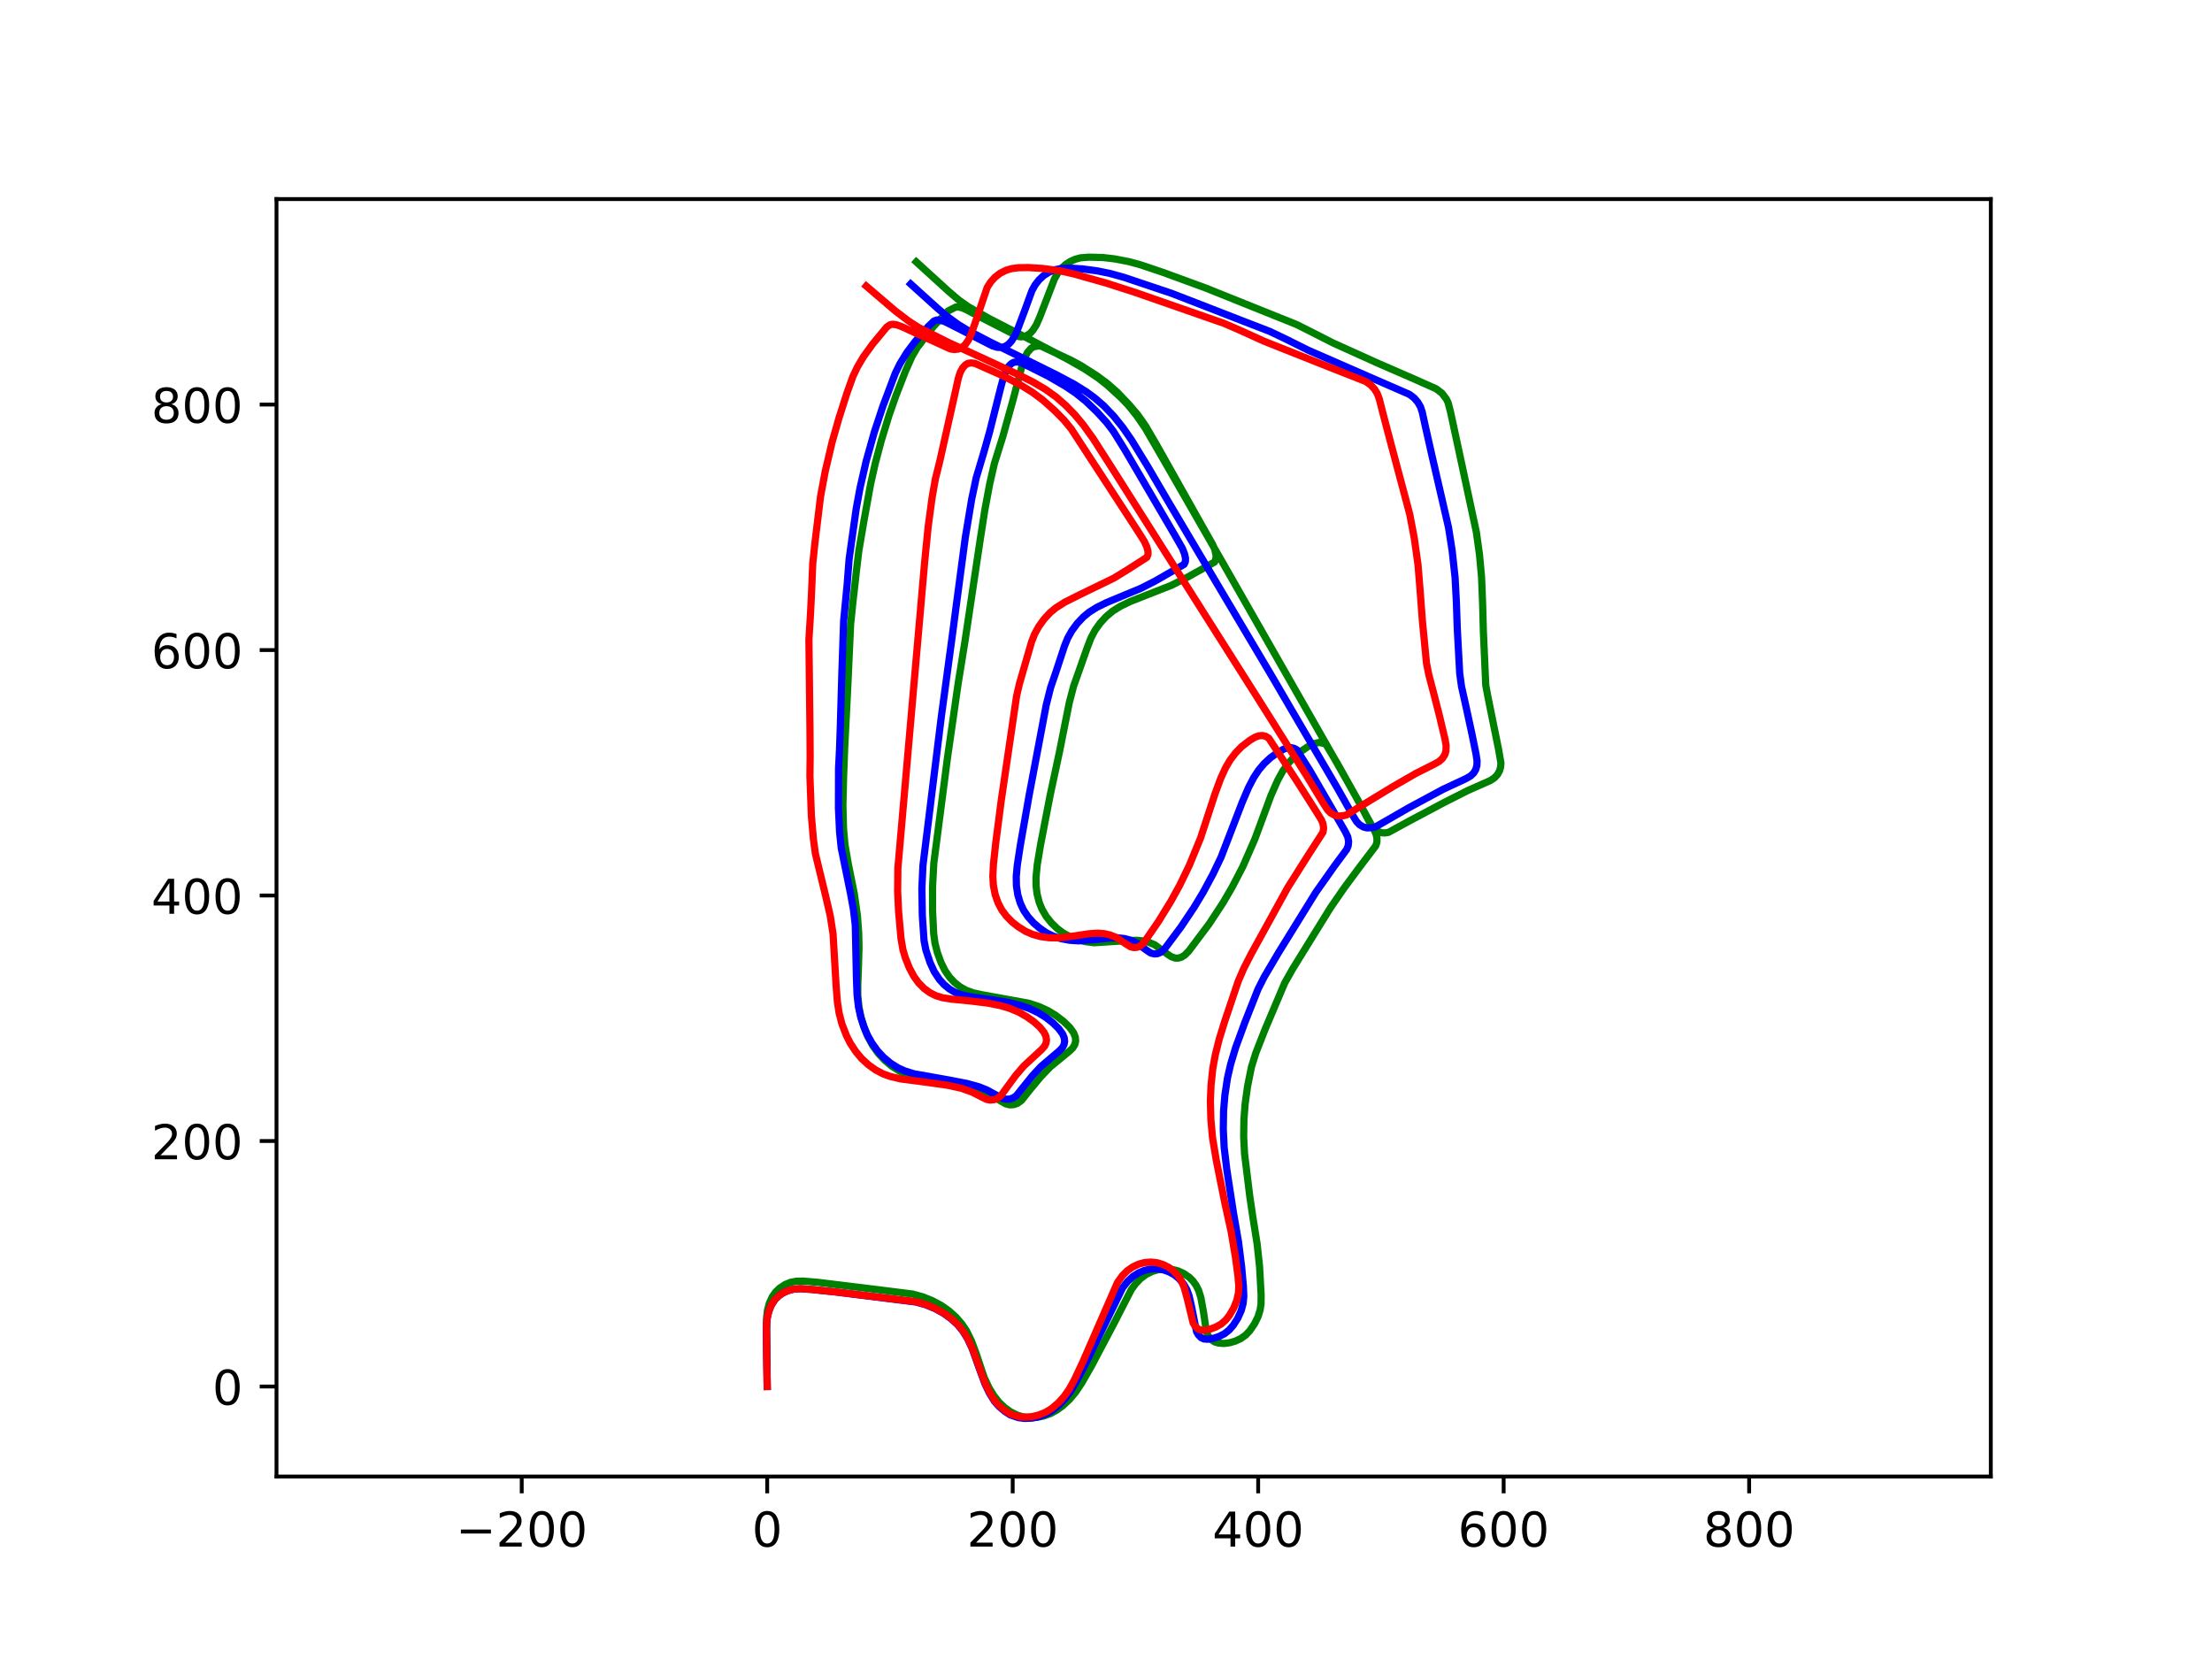 <?xml version="1.0" encoding="utf-8" standalone="no"?>
<!DOCTYPE svg PUBLIC "-//W3C//DTD SVG 1.1//EN"
  "http://www.w3.org/Graphics/SVG/1.1/DTD/svg11.dtd">
<!-- Created with matplotlib (https://matplotlib.org/) -->
<svg height="345.6pt" version="1.1" viewBox="0 0 460.8 345.6" width="460.8pt" xmlns="http://www.w3.org/2000/svg" xmlns:xlink="http://www.w3.org/1999/xlink">
 <defs>
  <style type="text/css">
*{stroke-linecap:butt;stroke-linejoin:round;}
  </style>
 </defs>
 <g id="figure_1">
  <g id="patch_1">
   <path d="M 0 345.6 
L 460.8 345.6 
L 460.8 0 
L 0 0 
z
" style="fill:#ffffff;"/>
  </g>
  <g id="axes_1">
   <g id="patch_2">
    <path d="M 57.6 307.584 
L 414.72 307.584 
L 414.72 41.472 
L 57.6 41.472 
z
" style="fill:#ffffff;"/>
   </g>
   <g id="matplotlib.axis_1">
    <g id="xtick_1">
     <g id="line2d_1">
      <defs>
       <path d="M 0 0 
L 0 3.5 
" id="m84e8420256" style="stroke:#000000;stroke-width:0.8;"/>
      </defs>
      <g>
       <use style="stroke:#000000;stroke-width:0.8;" x="108.685" xlink:href="#m84e8420256" y="307.584"/>
      </g>
     </g>
     <g id="text_1">
      <!-- −200 -->
      <defs>
       <path d="M 10.594 35.5 
L 73.188 35.5 
L 73.188 27.203 
L 10.594 27.203 
z
" id="DejaVuSans-8722"/>
       <path d="M 19.188 8.297 
L 53.609 8.297 
L 53.609 0 
L 7.328 0 
L 7.328 8.297 
Q 12.938 14.109 22.625 23.891 
Q 32.328 33.688 34.812 36.531 
Q 39.547 41.844 41.422 45.531 
Q 43.312 49.219 43.312 52.781 
Q 43.312 58.594 39.234 62.25 
Q 35.156 65.922 28.609 65.922 
Q 23.969 65.922 18.812 64.312 
Q 13.672 62.703 7.812 59.422 
L 7.812 69.391 
Q 13.766 71.781 18.938 73 
Q 24.125 74.219 28.422 74.219 
Q 39.75 74.219 46.484 68.547 
Q 53.219 62.891 53.219 53.422 
Q 53.219 48.922 51.531 44.891 
Q 49.859 40.875 45.406 35.406 
Q 44.188 33.984 37.641 27.219 
Q 31.109 20.453 19.188 8.297 
z
" id="DejaVuSans-50"/>
       <path d="M 31.781 66.406 
Q 24.172 66.406 20.328 58.906 
Q 16.5 51.422 16.5 36.375 
Q 16.5 21.391 20.328 13.891 
Q 24.172 6.391 31.781 6.391 
Q 39.453 6.391 43.281 13.891 
Q 47.125 21.391 47.125 36.375 
Q 47.125 51.422 43.281 58.906 
Q 39.453 66.406 31.781 66.406 
z
M 31.781 74.219 
Q 44.047 74.219 50.516 64.516 
Q 56.984 54.828 56.984 36.375 
Q 56.984 17.969 50.516 8.266 
Q 44.047 -1.422 31.781 -1.422 
Q 19.531 -1.422 13.062 8.266 
Q 6.594 17.969 6.594 36.375 
Q 6.594 54.828 13.062 64.516 
Q 19.531 74.219 31.781 74.219 
z
" id="DejaVuSans-48"/>
      </defs>
      <g transform="translate(94.951 322.182)scale(0.1 -0.1)">
       <use xlink:href="#DejaVuSans-8722"/>
       <use x="83.789" xlink:href="#DejaVuSans-50"/>
       <use x="147.412" xlink:href="#DejaVuSans-48"/>
       <use x="211.035" xlink:href="#DejaVuSans-48"/>
      </g>
     </g>
    </g>
    <g id="xtick_2">
     <g id="line2d_2">
      <g>
       <use style="stroke:#000000;stroke-width:0.8;" x="159.823" xlink:href="#m84e8420256" y="307.584"/>
      </g>
     </g>
     <g id="text_2">
      <!-- 0 -->
      <g transform="translate(156.642 322.182)scale(0.1 -0.1)">
       <use xlink:href="#DejaVuSans-48"/>
      </g>
     </g>
    </g>
    <g id="xtick_3">
     <g id="line2d_3">
      <g>
       <use style="stroke:#000000;stroke-width:0.8;" x="210.962" xlink:href="#m84e8420256" y="307.584"/>
      </g>
     </g>
     <g id="text_3">
      <!-- 200 -->
      <g transform="translate(201.418 322.182)scale(0.1 -0.1)">
       <use xlink:href="#DejaVuSans-50"/>
       <use x="63.623" xlink:href="#DejaVuSans-48"/>
       <use x="127.246" xlink:href="#DejaVuSans-48"/>
      </g>
     </g>
    </g>
    <g id="xtick_4">
     <g id="line2d_4">
      <g>
       <use style="stroke:#000000;stroke-width:0.8;" x="262.1" xlink:href="#m84e8420256" y="307.584"/>
      </g>
     </g>
     <g id="text_4">
      <!-- 400 -->
      <defs>
       <path d="M 37.797 64.312 
L 12.891 25.391 
L 37.797 25.391 
z
M 35.203 72.906 
L 47.609 72.906 
L 47.609 25.391 
L 58.016 25.391 
L 58.016 17.188 
L 47.609 17.188 
L 47.609 0 
L 37.797 0 
L 37.797 17.188 
L 4.891 17.188 
L 4.891 26.703 
z
" id="DejaVuSans-52"/>
      </defs>
      <g transform="translate(252.557 322.182)scale(0.1 -0.1)">
       <use xlink:href="#DejaVuSans-52"/>
       <use x="63.623" xlink:href="#DejaVuSans-48"/>
       <use x="127.246" xlink:href="#DejaVuSans-48"/>
      </g>
     </g>
    </g>
    <g id="xtick_5">
     <g id="line2d_5">
      <g>
       <use style="stroke:#000000;stroke-width:0.8;" x="313.239" xlink:href="#m84e8420256" y="307.584"/>
      </g>
     </g>
     <g id="text_5">
      <!-- 600 -->
      <defs>
       <path d="M 33.016 40.375 
Q 26.375 40.375 22.484 35.828 
Q 18.609 31.297 18.609 23.391 
Q 18.609 15.531 22.484 10.953 
Q 26.375 6.391 33.016 6.391 
Q 39.656 6.391 43.531 10.953 
Q 47.406 15.531 47.406 23.391 
Q 47.406 31.297 43.531 35.828 
Q 39.656 40.375 33.016 40.375 
z
M 52.594 71.297 
L 52.594 62.312 
Q 48.875 64.062 45.094 64.984 
Q 41.312 65.922 37.594 65.922 
Q 27.828 65.922 22.672 59.328 
Q 17.531 52.734 16.797 39.406 
Q 19.672 43.656 24.016 45.922 
Q 28.375 48.188 33.594 48.188 
Q 44.578 48.188 50.953 41.516 
Q 57.328 34.859 57.328 23.391 
Q 57.328 12.156 50.688 5.359 
Q 44.047 -1.422 33.016 -1.422 
Q 20.359 -1.422 13.672 8.266 
Q 6.984 17.969 6.984 36.375 
Q 6.984 53.656 15.188 63.938 
Q 23.391 74.219 37.203 74.219 
Q 40.922 74.219 44.703 73.484 
Q 48.484 72.75 52.594 71.297 
z
" id="DejaVuSans-54"/>
      </defs>
      <g transform="translate(303.695 322.182)scale(0.1 -0.1)">
       <use xlink:href="#DejaVuSans-54"/>
       <use x="63.623" xlink:href="#DejaVuSans-48"/>
       <use x="127.246" xlink:href="#DejaVuSans-48"/>
      </g>
     </g>
    </g>
    <g id="xtick_6">
     <g id="line2d_6">
      <g>
       <use style="stroke:#000000;stroke-width:0.8;" x="364.378" xlink:href="#m84e8420256" y="307.584"/>
      </g>
     </g>
     <g id="text_6">
      <!-- 800 -->
      <defs>
       <path d="M 31.781 34.625 
Q 24.75 34.625 20.719 30.859 
Q 16.703 27.094 16.703 20.516 
Q 16.703 13.922 20.719 10.156 
Q 24.75 6.391 31.781 6.391 
Q 38.812 6.391 42.859 10.172 
Q 46.922 13.969 46.922 20.516 
Q 46.922 27.094 42.891 30.859 
Q 38.875 34.625 31.781 34.625 
z
M 21.922 38.812 
Q 15.578 40.375 12.031 44.719 
Q 8.5 49.078 8.5 55.328 
Q 8.5 64.062 14.719 69.141 
Q 20.953 74.219 31.781 74.219 
Q 42.672 74.219 48.875 69.141 
Q 55.078 64.062 55.078 55.328 
Q 55.078 49.078 51.531 44.719 
Q 48 40.375 41.703 38.812 
Q 48.828 37.156 52.797 32.312 
Q 56.781 27.484 56.781 20.516 
Q 56.781 9.906 50.312 4.234 
Q 43.844 -1.422 31.781 -1.422 
Q 19.734 -1.422 13.25 4.234 
Q 6.781 9.906 6.781 20.516 
Q 6.781 27.484 10.781 32.312 
Q 14.797 37.156 21.922 38.812 
z
M 18.312 54.391 
Q 18.312 48.734 21.844 45.562 
Q 25.391 42.391 31.781 42.391 
Q 38.141 42.391 41.719 45.562 
Q 45.312 48.734 45.312 54.391 
Q 45.312 60.062 41.719 63.234 
Q 38.141 66.406 31.781 66.406 
Q 25.391 66.406 21.844 63.234 
Q 18.312 60.062 18.312 54.391 
z
" id="DejaVuSans-56"/>
      </defs>
      <g transform="translate(354.834 322.182)scale(0.1 -0.1)">
       <use xlink:href="#DejaVuSans-56"/>
       <use x="63.623" xlink:href="#DejaVuSans-48"/>
       <use x="127.246" xlink:href="#DejaVuSans-48"/>
      </g>
     </g>
    </g>
   </g>
   <g id="matplotlib.axis_2">
    <g id="ytick_1">
     <g id="line2d_7">
      <defs>
       <path d="M 0 0 
L -3.5 0 
" id="m4bfac82750" style="stroke:#000000;stroke-width:0.8;"/>
      </defs>
      <g>
       <use style="stroke:#000000;stroke-width:0.8;" x="57.6" xlink:href="#m4bfac82750" y="288.832"/>
      </g>
     </g>
     <g id="text_7">
      <!-- 0 -->
      <g transform="translate(44.237 292.631)scale(0.1 -0.1)">
       <use xlink:href="#DejaVuSans-48"/>
      </g>
     </g>
    </g>
    <g id="ytick_2">
     <g id="line2d_8">
      <g>
       <use style="stroke:#000000;stroke-width:0.8;" x="57.6" xlink:href="#m4bfac82750" y="237.693"/>
      </g>
     </g>
     <g id="text_8">
      <!-- 200 -->
      <g transform="translate(31.512 241.492)scale(0.1 -0.1)">
       <use xlink:href="#DejaVuSans-50"/>
       <use x="63.623" xlink:href="#DejaVuSans-48"/>
       <use x="127.246" xlink:href="#DejaVuSans-48"/>
      </g>
     </g>
    </g>
    <g id="ytick_3">
     <g id="line2d_9">
      <g>
       <use style="stroke:#000000;stroke-width:0.8;" x="57.6" xlink:href="#m4bfac82750" y="186.555"/>
      </g>
     </g>
     <g id="text_9">
      <!-- 400 -->
      <g transform="translate(31.512 190.354)scale(0.1 -0.1)">
       <use xlink:href="#DejaVuSans-52"/>
       <use x="63.623" xlink:href="#DejaVuSans-48"/>
       <use x="127.246" xlink:href="#DejaVuSans-48"/>
      </g>
     </g>
    </g>
    <g id="ytick_4">
     <g id="line2d_10">
      <g>
       <use style="stroke:#000000;stroke-width:0.8;" x="57.6" xlink:href="#m4bfac82750" y="135.416"/>
      </g>
     </g>
     <g id="text_10">
      <!-- 600 -->
      <g transform="translate(31.512 139.215)scale(0.1 -0.1)">
       <use xlink:href="#DejaVuSans-54"/>
       <use x="63.623" xlink:href="#DejaVuSans-48"/>
       <use x="127.246" xlink:href="#DejaVuSans-48"/>
      </g>
     </g>
    </g>
    <g id="ytick_5">
     <g id="line2d_11">
      <g>
       <use style="stroke:#000000;stroke-width:0.8;" x="57.6" xlink:href="#m4bfac82750" y="84.278"/>
      </g>
     </g>
     <g id="text_11">
      <!-- 800 -->
      <g transform="translate(31.512 88.077)scale(0.1 -0.1)">
       <use xlink:href="#DejaVuSans-56"/>
       <use x="63.623" xlink:href="#DejaVuSans-48"/>
       <use x="127.246" xlink:href="#DejaVuSans-48"/>
      </g>
     </g>
    </g>
   </g>
   <g id="line2d_12">
    <path clip-path="url(#p0bdc9042d5)" d="M 159.823 288.832 
L 159.739 282.347 
L 159.68 274.697 
L 159.86 273.012 
L 160.263 271.481 
L 160.889 270.132 
L 161.576 269.158 
L 162.408 268.355 
L 163.575 267.583 
L 164.683 267.13 
L 165.884 266.904 
L 167.376 266.878 
L 170.441 267.139 
L 176.419 267.872 
L 183.207 268.705 
L 190.134 269.574 
L 192.231 270.154 
L 194.221 270.951 
L 196.123 271.978 
L 197.675 273.071 
L 199.12 274.357 
L 200.416 275.861 
L 201.335 277.235 
L 202.358 279.304 
L 203.283 281.779 
L 205.047 287.019 
L 206.021 289.08 
L 207.014 290.72 
L 208.179 292.19 
L 209.291 293.229 
L 210.505 294.1 
L 211.844 294.764 
L 212.983 295.125 
L 214.447 295.332 
L 215.927 295.275 
L 217.396 294.986 
L 218.824 294.472 
L 220.17 293.739 
L 221.423 292.816 
L 222.807 291.521 
L 224.043 290.046 
L 225.327 288.13 
L 227.353 284.594 
L 232.025 275.753 
L 235.665 268.658 
L 236.56 267.433 
L 237.587 266.363 
L 238.742 265.501 
L 239.996 264.872 
L 241.321 264.482 
L 242.697 264.32 
L 244.059 264.407 
L 245.418 264.753 
L 246.625 265.309 
L 247.732 266.071 
L 248.521 266.852 
L 249.179 267.783 
L 249.687 268.783 
L 250.173 270.359 
L 250.722 273.375 
L 251.302 277.341 
L 251.685 278.287 
L 252.277 279.037 
L 253.046 279.549 
L 253.836 279.786 
L 254.955 279.868 
L 256.142 279.726 
L 257.319 279.386 
L 258.447 278.865 
L 259.467 278.149 
L 260.332 277.242 
L 261.319 275.81 
L 262.08 274.273 
L 262.514 272.869 
L 262.698 271.636 
L 262.716 269.807 
L 262.399 263.917 
L 261.88 259.113 
L 261.028 253.778 
L 260.343 249.162 
L 259.261 240.332 
L 259.079 236.778 
L 259.131 233.206 
L 259.384 229.94 
L 259.888 226.318 
L 260.688 222.316 
L 261.595 219.4 
L 263.508 214.501 
L 267.628 204.767 
L 269.278 201.847 
L 277.166 189.098 
L 279.997 184.994 
L 283.269 180.58 
L 286.587 176.212 
L 286.842 175.407 
L 286.837 174.538 
L 286.652 173.761 
L 286.233 172.82 
L 282.315 165.699 
L 278.623 159.088 
L 276.282 155.157 
L 275.89 154.892 
L 274.843 154.665 
L 273.764 154.897 
L 272.602 155.457 
L 270.922 156.579 
L 269.538 157.75 
L 268.343 159.048 
L 267.238 160.604 
L 266.188 162.504 
L 264.756 165.749 
L 263.333 169.602 
L 261.398 174.821 
L 258.93 180.467 
L 256.688 184.793 
L 254.759 188.099 
L 251.89 192.464 
L 247.671 198.082 
L 246.793 198.975 
L 246.079 199.421 
L 245.412 199.597 
L 244.829 199.587 
L 244 199.296 
L 243.335 198.87 
L 240.576 196.837 
L 239.421 196.336 
L 238.168 196.014 
L 236.838 195.878 
L 234.987 195.934 
L 227.947 196.389 
L 226.112 196.165 
L 224.525 195.78 
L 222.967 195.182 
L 221.467 194.351 
L 220.277 193.462 
L 219.033 192.262 
L 217.943 190.907 
L 217.065 189.399 
L 216.488 187.984 
L 216.034 186.192 
L 215.835 184.524 
L 215.821 182.797 
L 216.071 180.17 
L 216.76 176.022 
L 218.76 165.698 
L 220.742 156.458 
L 221.741 151.419 
L 222.764 146.324 
L 223.675 142.861 
L 224.744 139.86 
L 226.421 135.108 
L 227.258 132.917 
L 228.104 131.321 
L 229.17 129.821 
L 230.423 128.451 
L 231.829 127.274 
L 233.407 126.292 
L 235.409 125.327 
L 239.005 123.904 
L 244.032 121.931 
L 247.196 120.333 
L 253.009 117.092 
L 253.241 116.609 
L 253.347 115.783 
L 253.072 114.494 
L 252.612 113.418 
L 250.175 109.11 
L 240.832 92.482 
L 238.608 88.68 
L 236.999 86.401 
L 235.179 84.258 
L 232.73 81.693 
L 230.599 79.825 
L 228.379 78.189 
L 225.094 76.104 
L 223.208 75.082 
L 220.411 73.77 
L 216.949 72.142 
L 216.372 72.042 
L 215.328 72.245 
L 214.798 72.548 
L 214.028 73.425 
L 213.452 74.569 
L 212.866 76.376 
L 210.92 83.723 
L 208.887 91.003 
L 207.143 96.579 
L 206.171 100.81 
L 205.174 106.143 
L 204.135 112.801 
L 201.038 133.492 
L 199.582 142.506 
L 197.343 158.106 
L 194.528 179.826 
L 194.266 184.753 
L 194.268 189.736 
L 194.506 194.526 
L 194.787 196.554 
L 195.281 198.456 
L 196.03 200.508 
L 196.857 202.182 
L 197.785 203.529 
L 198.775 204.603 
L 199.936 205.539 
L 201.258 206.295 
L 202.733 206.824 
L 204.594 207.226 
L 214.254 208.975 
L 216.528 209.72 
L 218.341 210.556 
L 219.982 211.558 
L 221.592 212.802 
L 222.835 214.02 
L 223.653 215.144 
L 224.017 216.077 
L 224.08 216.913 
L 223.892 217.623 
L 223.456 218.326 
L 222.782 218.975 
L 218.792 222.247 
L 216.79 224.328 
L 214.507 227.078 
L 212.788 229.242 
L 211.972 229.838 
L 211.197 230.117 
L 210.361 230.163 
L 209.528 229.958 
L 208.567 229.417 
L 206.568 228.197 
L 204.998 227.457 
L 203.19 226.863 
L 200.739 226.261 
L 196.799 225.519 
L 190.82 224.4 
L 188.812 223.781 
L 187.357 223.107 
L 185.764 222.1 
L 184.314 220.876 
L 182.98 219.449 
L 181.811 217.817 
L 180.814 216.002 
L 180.119 214.329 
L 179.386 211.973 
L 178.948 209.852 
L 178.686 207.369 
L 178.688 205.188 
L 178.802 202.402 
L 178.949 197.45 
L 178.887 194.4 
L 178.611 190.718 
L 177.972 186.188 
L 176.707 179.909 
L 176.029 175.975 
L 175.722 172.594 
L 175.593 167.71 
L 175.745 161.554 
L 175.982 155.429 
L 176.33 148.647 
L 176.61 142.98 
L 176.907 136.434 
L 177.2 130.052 
L 177.656 125.64 
L 178.442 118.654 
L 178.903 114.801 
L 179.884 109.015 
L 181.356 100.871 
L 182.339 96.491 
L 183.567 91.866 
L 185.226 86.445 
L 186.658 82.373 
L 188.613 77.353 
L 189.968 74.296 
L 191.083 72.4 
L 194.395 68.075 
L 197.488 64.789 
L 199.106 63.964 
L 199.686 63.957 
L 200.345 64.108 
L 201.21 64.464 
L 204.007 65.946 
L 212.164 70.114 
L 212.813 70.182 
L 213.749 69.983 
L 214.614 69.422 
L 215.111 68.887 
L 215.89 67.678 
L 216.628 65.982 
L 218.394 61.404 
L 219.657 58.116 
L 220.35 56.891 
L 221.196 55.824 
L 222.024 55.074 
L 222.963 54.463 
L 223.995 54.01 
L 225.112 53.704 
L 226.816 53.571 
L 229.807 53.65 
L 232.139 53.923 
L 235.114 54.489 
L 237.472 55.126 
L 242.371 56.775 
L 251.188 60.006 
L 270.09 67.592 
L 273.364 69.239 
L 277.695 71.442 
L 287.049 75.669 
L 294.147 78.755 
L 299.172 80.99 
L 300.36 81.89 
L 301.274 83.077 
L 301.674 83.895 
L 302.167 85.799 
L 304.597 97.073 
L 307.558 110.883 
L 308.205 115.543 
L 308.637 120.229 
L 308.858 125.825 
L 309.014 131.523 
L 309.509 142.731 
L 309.979 145.258 
L 312.165 156.034 
L 312.673 158.944 
L 312.604 159.784 
L 312.379 160.581 
L 311.96 161.341 
L 311.325 162.033 
L 310.492 162.586 
L 309.081 163.215 
L 305.824 164.654 
L 300.796 167.196 
L 293.473 171.09 
L 289.21 173.418 
L 288.407 173.52 
L 287.762 173.47 
L 286.842 173.106 
L 286.011 172.397 
L 285.66 171.931 
L 285.035 170.781 
L 283 166.896 
L 278.571 159.043 
L 254.898 117.545 
L 242.638 96.193 
L 238.558 89.157 
L 236.782 86.577 
L 235.007 84.382 
L 233.508 82.826 
L 230.636 80.211 
L 228.738 78.716 
L 225.894 76.829 
L 222.417 74.85 
L 214.066 70.469 
L 206.114 66.383 
L 201.753 63.923 
L 199.819 62.569 
L 197.736 60.804 
L 190.879 54.561 
L 190.879 54.561 
" style="fill:none;stroke:#008000;stroke-linecap:square;stroke-width:1.5;"/>
   </g>
   <g id="line2d_13">
    <path clip-path="url(#p0bdc9042d5)" d="M 159.823 288.832 
L 159.746 283.593 
L 159.651 276.957 
L 159.775 274.87 
L 160.089 273.379 
L 160.623 271.976 
L 161.454 270.698 
L 162.249 269.928 
L 163.086 269.357 
L 164.087 268.892 
L 165.308 268.56 
L 166.782 268.458 
L 169.016 268.614 
L 174.188 269.156 
L 190.804 271.234 
L 192.84 271.806 
L 194.76 272.593 
L 196.619 273.619 
L 198.118 274.707 
L 199.533 276.007 
L 200.552 277.247 
L 201.556 278.864 
L 202.527 280.94 
L 203.839 284.618 
L 205.156 288.207 
L 206.104 290.203 
L 207.159 291.904 
L 208.119 292.99 
L 209.302 293.991 
L 210.452 294.744 
L 212.178 295.328 
L 213.415 295.479 
L 214.943 295.419 
L 216.383 295.123 
L 217.784 294.62 
L 219.096 293.892 
L 220.52 292.765 
L 221.752 291.517 
L 222.887 290.025 
L 224.051 288.122 
L 226.02 284.347 
L 233.863 268.264 
L 234.952 266.883 
L 236.022 265.903 
L 237.204 265.155 
L 238.433 264.646 
L 239.67 264.366 
L 240.973 264.32 
L 242.294 264.517 
L 243.524 264.944 
L 244.69 265.597 
L 245.608 266.363 
L 246.571 267.497 
L 247.258 268.692 
L 247.703 269.932 
L 248.237 272.271 
L 249.255 277.391 
L 249.592 278.007 
L 250.198 278.653 
L 250.785 278.928 
L 251.54 278.989 
L 252.709 278.818 
L 253.905 278.433 
L 255.073 277.847 
L 256.073 277.048 
L 256.908 276.084 
L 257.845 274.625 
L 258.563 273.028 
L 258.954 271.583 
L 259.107 270.086 
L 259.02 267.965 
L 258.659 263.931 
L 258 258.664 
L 256.955 252.658 
L 255.575 243.707 
L 255.015 239.031 
L 254.834 235.224 
L 254.897 231.364 
L 255.174 228.094 
L 255.708 224.544 
L 256.375 221.667 
L 257.411 218.217 
L 259.361 212.901 
L 262.059 206.084 
L 263.374 203.486 
L 266.322 198.489 
L 274.108 185.898 
L 277.947 180.463 
L 280.539 176.961 
L 280.853 176.187 
L 280.943 175.306 
L 280.769 174.351 
L 280.256 173.277 
L 277.07 167.743 
L 272.834 160.441 
L 270.153 156.2 
L 269.583 155.884 
L 268.891 155.739 
L 268.14 155.812 
L 267.35 156.096 
L 266.204 156.745 
L 264.62 157.883 
L 263.33 159.09 
L 262.218 160.404 
L 261.171 161.988 
L 260.086 164.07 
L 258.769 167.147 
L 254.365 178.582 
L 252.681 182.09 
L 250.609 185.936 
L 248.758 189.005 
L 246.01 193.115 
L 242.594 197.687 
L 241.797 198.384 
L 241.132 198.669 
L 240.464 198.722 
L 239.716 198.533 
L 238.82 197.933 
L 236.825 196.456 
L 235.513 195.858 
L 234.285 195.527 
L 232.917 195.37 
L 231.158 195.414 
L 227.664 195.775 
L 224.659 195.993 
L 222.823 195.876 
L 221.013 195.541 
L 219.422 195.02 
L 217.992 194.326 
L 216.535 193.316 
L 215.301 192.253 
L 214.155 190.974 
L 213.249 189.638 
L 212.55 188.145 
L 212.031 186.433 
L 211.738 184.537 
L 211.703 182.603 
L 211.907 180.327 
L 212.53 176.209 
L 214.377 165.72 
L 217.941 146.898 
L 218.859 143.237 
L 219.963 140.018 
L 221.742 134.611 
L 222.402 132.971 
L 223.283 131.399 
L 224.42 129.856 
L 225.695 128.51 
L 226.901 127.518 
L 228.471 126.536 
L 230.441 125.56 
L 234.394 123.908 
L 237.597 122.588 
L 240.558 121.085 
L 246.671 117.567 
L 246.939 116.99 
L 246.966 116.33 
L 246.769 115.404 
L 246.304 114.234 
L 244.868 111.714 
L 234.359 93.755 
L 231.935 89.848 
L 230.502 87.977 
L 228.497 85.786 
L 226.172 83.557 
L 224.039 81.854 
L 221.926 80.443 
L 218.318 78.347 
L 212.696 75.536 
L 211.874 75.387 
L 211.192 75.468 
L 210.666 75.762 
L 210.084 76.345 
L 209.548 77.224 
L 209.09 78.446 
L 208.515 80.568 
L 206.164 89.915 
L 204.993 94.079 
L 203.367 99.518 
L 202.425 103.963 
L 201.099 111.901 
L 199.224 125.994 
L 198.433 132.023 
L 196.672 145.042 
L 196.1 149.247 
L 192.267 180.284 
L 192.043 185.074 
L 192.138 190.733 
L 192.497 195.966 
L 192.889 197.955 
L 193.765 200.569 
L 194.62 202.412 
L 195.663 203.996 
L 196.617 205.063 
L 197.752 206.008 
L 198.919 206.708 
L 200.318 207.245 
L 202.111 207.627 
L 206.26 208.208 
L 209.903 208.801 
L 212.512 209.434 
L 214.484 210.115 
L 216.268 210.96 
L 217.894 211.971 
L 219.291 213.051 
L 220.536 214.266 
L 221.361 215.393 
L 221.681 216.149 
L 221.786 216.943 
L 221.668 217.592 
L 221.31 218.264 
L 220.673 218.917 
L 216.869 222.155 
L 215.074 224.087 
L 213.202 226.416 
L 211.709 228.275 
L 211.01 228.742 
L 210.255 228.968 
L 209.411 228.977 
L 208.627 228.75 
L 207.655 228.19 
L 205.602 227.074 
L 203.976 226.408 
L 201.383 225.694 
L 197.571 224.96 
L 190.385 223.684 
L 188.486 223.095 
L 187.064 222.45 
L 185.518 221.477 
L 184.095 220.293 
L 182.795 218.897 
L 181.634 217.283 
L 180.648 215.529 
L 179.953 213.865 
L 179.318 211.943 
L 178.811 209.617 
L 178.541 207.197 
L 178.413 203.864 
L 178.176 192.818 
L 177.805 189.585 
L 177.161 186.041 
L 175.234 176.602 
L 174.898 173.265 
L 174.664 168.364 
L 174.685 160.077 
L 174.897 155.945 
L 175.069 150.862 
L 175.37 140.411 
L 175.748 129.32 
L 176.491 121.603 
L 176.887 116.453 
L 178.354 106.026 
L 179.162 101.631 
L 180.428 96.112 
L 182.106 90.106 
L 183.919 84.624 
L 186.515 77.742 
L 187.487 75.759 
L 188.921 73.429 
L 190.623 71.173 
L 193.373 68.009 
L 194.546 66.888 
L 195.127 66.659 
L 195.653 66.664 
L 196.653 66.929 
L 198.036 67.6 
L 206.68 72.018 
L 207.738 72.354 
L 208.595 72.379 
L 209.381 72.169 
L 210.124 71.693 
L 210.743 71.012 
L 211.475 69.814 
L 212.084 68.365 
L 213.562 64.431 
L 214.966 60.564 
L 215.63 59.356 
L 216.441 58.309 
L 217.421 57.397 
L 218.612 56.652 
L 219.91 56.155 
L 221.126 55.929 
L 222.865 55.85 
L 225.474 56.015 
L 228.646 56.439 
L 231.285 56.979 
L 234.145 57.775 
L 244.005 61.086 
L 251.526 63.997 
L 258.315 66.642 
L 264.482 69.022 
L 267.83 70.617 
L 272.5 72.943 
L 286.256 78.954 
L 293.619 82.161 
L 294.61 82.919 
L 295.363 83.796 
L 295.911 84.754 
L 296.281 85.858 
L 296.921 88.797 
L 298.306 94.929 
L 301.744 109.838 
L 302.512 114.72 
L 303.125 120.355 
L 303.381 125.21 
L 303.58 131.019 
L 304.083 140.265 
L 304.455 142.975 
L 305.447 147.441 
L 306.625 152.861 
L 307.48 157.064 
L 307.699 158.503 
L 307.657 159.488 
L 307.42 160.325 
L 306.967 161.071 
L 306.292 161.687 
L 305.291 162.247 
L 300.57 164.452 
L 293.32 168.356 
L 288.523 171.121 
L 286.554 172.244 
L 285.951 172.403 
L 284.774 172.47 
L 283.979 172.259 
L 283.204 171.79 
L 282.577 171.126 
L 281.91 170.035 
L 278.578 164.135 
L 268.992 147.782 
L 265.03 140.991 
L 243.338 104.43 
L 239.003 97.029 
L 235.727 91.686 
L 233.91 89.061 
L 232.027 86.718 
L 229.91 84.506 
L 227.99 82.849 
L 226.243 81.574 
L 223.684 79.99 
L 220.142 78.108 
L 212.723 74.423 
L 206.131 71.186 
L 201.646 68.832 
L 199.594 67.585 
L 197.254 65.877 
L 195.32 64.243 
L 189.71 59.164 
L 189.71 59.164 
" style="fill:none;stroke:#0000ff;stroke-linecap:square;stroke-width:1.5;"/>
   </g>
   <g id="line2d_14">
    <path clip-path="url(#p0bdc9042d5)" d="M 159.823 288.832 
L 159.745 283.593 
L 159.674 276.103 
L 159.851 274.37 
L 160.242 272.89 
L 160.736 271.769 
L 161.314 270.858 
L 162.081 270.058 
L 163.078 269.351 
L 164.08 268.887 
L 165.3 268.553 
L 166.774 268.449 
L 169.008 268.601 
L 174.181 269.136 
L 190.802 271.173 
L 192.839 271.744 
L 194.759 272.529 
L 196.619 273.554 
L 198.122 274.638 
L 199.542 275.932 
L 200.566 277.168 
L 201.576 278.781 
L 202.557 280.853 
L 203.883 284.526 
L 205.209 288.111 
L 206.168 290.102 
L 207.229 291.799 
L 207.963 292.651 
L 209.14 293.688 
L 210.541 294.617 
L 212.287 295.131 
L 213.529 295.229 
L 215.052 295.103 
L 216.477 294.745 
L 217.855 294.179 
L 219.133 293.394 
L 220.507 292.206 
L 221.683 290.906 
L 222.754 289.366 
L 223.835 287.414 
L 225.64 283.557 
L 232.796 267.152 
L 233.826 265.726 
L 234.856 264.702 
L 236.004 263.904 
L 237.211 263.345 
L 238.435 263.016 
L 239.734 262.915 
L 241.062 263.055 
L 242.307 263.432 
L 243.5 264.035 
L 244.449 264.76 
L 245.46 265.848 
L 246.194 267.014 
L 246.692 268.233 
L 247.324 270.545 
L 248.553 275.614 
L 248.918 276.214 
L 249.552 276.832 
L 250.15 277.084 
L 250.907 277.113 
L 252.067 276.893 
L 253.246 276.458 
L 254.388 275.822 
L 255.351 274.979 
L 256.14 273.977 
L 257.012 272.477 
L 257.658 270.85 
L 257.984 269.389 
L 258.066 267.886 
L 257.885 265.771 
L 257.345 261.756 
L 256.457 256.521 
L 255.146 250.565 
L 253.367 241.681 
L 252.595 237.033 
L 252.249 233.235 
L 252.144 229.375 
L 252.279 226.095 
L 252.655 222.524 
L 253.195 219.62 
L 253.996 216.44 
L 255.122 212.786 
L 257.95 204.394 
L 259.096 201.746 
L 260.72 198.581 
L 268.262 184.889 
L 272.554 178.094 
L 275.602 173.379 
L 275.731 172.536 
L 275.612 171.62 
L 275.287 170.82 
L 274.236 169.116 
L 270.199 162.766 
L 264.303 153.77 
L 263.662 153.379 
L 262.983 153.225 
L 262.25 153.281 
L 261.473 153.561 
L 260.36 154.218 
L 258.658 155.541 
L 257.422 156.804 
L 256.262 158.316 
L 255.303 159.956 
L 254.314 162.114 
L 253.099 165.393 
L 250.109 174.542 
L 247.773 180.242 
L 245.762 184.403 
L 243.895 187.784 
L 241.323 191.972 
L 238.232 196.452 
L 237.526 197.068 
L 236.847 197.351 
L 236.164 197.394 
L 235.552 197.248 
L 234.63 196.689 
L 232.57 195.304 
L 231.232 194.767 
L 229.99 194.492 
L 228.616 194.396 
L 226.86 194.517 
L 223.385 195.035 
L 220.392 195.386 
L 218.552 195.353 
L 216.728 195.098 
L 215.114 194.65 
L 213.654 194.019 
L 212.147 193.082 
L 210.864 192.078 
L 209.659 190.853 
L 208.692 189.559 
L 207.922 188.1 
L 207.326 186.414 
L 206.949 184.533 
L 206.825 182.602 
L 206.949 180.036 
L 207.434 175.573 
L 208.564 166.844 
L 211.767 145.039 
L 212.364 142.45 
L 214.891 133.718 
L 215.527 132.094 
L 216.409 130.486 
L 217.533 128.938 
L 218.789 127.59 
L 219.999 126.6 
L 221.818 125.444 
L 224.816 123.939 
L 232.029 120.436 
L 234.84 118.716 
L 238.909 116.111 
L 239.151 115.523 
L 239.148 114.863 
L 238.908 113.948 
L 238.391 112.801 
L 236.98 110.562 
L 223.173 89.371 
L 221.677 87.54 
L 219.646 85.486 
L 217.207 83.309 
L 215.011 81.675 
L 212.55 80.175 
L 208.853 78.251 
L 203.113 75.704 
L 202.285 75.594 
L 201.609 75.706 
L 201.097 76.026 
L 200.541 76.634 
L 200.045 77.535 
L 199.64 78.776 
L 199.01 81.631 
L 195.772 96.085 
L 194.864 99.74 
L 194.192 103.536 
L 193.371 109.564 
L 192.63 116.993 
L 187.043 180.86 
L 186.998 185.672 
L 187.191 189.892 
L 187.698 195.523 
L 188.102 197.866 
L 188.599 199.53 
L 189.43 201.62 
L 190.39 203.418 
L 191.359 204.751 
L 192.538 205.938 
L 193.738 206.807 
L 194.964 207.425 
L 196.375 207.854 
L 198.221 208.142 
L 202.123 208.519 
L 205.79 208.965 
L 208.425 209.493 
L 210.424 210.094 
L 212.243 210.867 
L 213.91 211.812 
L 215.351 212.835 
L 216.646 213.999 
L 217.516 215.093 
L 217.867 215.836 
L 218.004 216.625 
L 217.913 217.279 
L 217.584 217.966 
L 216.977 218.646 
L 213.307 222.035 
L 211.591 224.039 
L 209.816 226.444 
L 208.522 228.235 
L 207.841 228.787 
L 207.127 229.077 
L 206.289 229.162 
L 205.472 229.008 
L 204.495 228.52 
L 202.523 227.513 
L 200.327 226.722 
L 197.447 226.09 
L 193.311 225.502 
L 187.672 224.768 
L 185.45 224.243 
L 183.993 223.72 
L 182.427 222.899 
L 180.897 221.81 
L 179.5 220.526 
L 178.254 219.037 
L 177.155 217.358 
L 176.344 215.772 
L 175.393 213.315 
L 174.795 211.012 
L 174.431 208.605 
L 174.172 205.279 
L 173.542 194.551 
L 172.951 190.761 
L 171.999 186.66 
L 169.864 177.851 
L 169.452 174.848 
L 169.026 169.96 
L 168.72 161.679 
L 168.766 157.542 
L 168.732 152.149 
L 168.512 133.239 
L 168.845 127.805 
L 169.047 123.704 
L 169.309 117.449 
L 169.762 113.09 
L 170.936 103.417 
L 171.918 98.161 
L 173.351 92.074 
L 174.772 87.093 
L 176.427 81.907 
L 177.668 78.447 
L 178.634 76.416 
L 179.862 74.338 
L 181.763 71.706 
L 184.712 68.146 
L 185.332 67.689 
L 185.919 67.547 
L 186.766 67.655 
L 187.823 68.038 
L 193.867 70.812 
L 197.978 72.691 
L 198.818 72.816 
L 199.645 72.718 
L 200.401 72.38 
L 201.076 71.788 
L 201.734 70.845 
L 202.281 69.709 
L 203.542 66.103 
L 205.647 59.886 
L 206.35 58.785 
L 207.243 57.777 
L 208.347 56.92 
L 209.593 56.297 
L 210.745 55.958 
L 212.199 55.767 
L 214.231 55.739 
L 217.275 55.931 
L 220.824 56.423 
L 223.734 57.073 
L 230.494 58.986 
L 236.428 60.897 
L 255.004 67.367 
L 258.403 68.846 
L 263.364 71.097 
L 277.081 76.544 
L 284.541 79.485 
L 285.557 80.207 
L 286.338 81.058 
L 286.918 81.995 
L 287.325 83.086 
L 288.066 85.999 
L 289.662 92.077 
L 293.684 107.168 
L 294.609 112.046 
L 295.396 117.63 
L 295.838 123.067 
L 296.304 129.268 
L 297.163 138.138 
L 297.636 140.514 
L 298.713 144.617 
L 299.858 149.09 
L 301.032 154.031 
L 301.25 155.275 
L 301.218 156.415 
L 301.001 157.175 
L 300.498 157.988 
L 299.797 158.616 
L 298.774 159.194 
L 295.009 161.082 
L 290.08 163.919 
L 282.846 168.315 
L 280.587 169.725 
L 279.989 169.903 
L 278.815 170.006 
L 278.014 169.82 
L 277.223 169.377 
L 276.576 168.733 
L 275.875 167.664 
L 272.357 161.874 
L 261.906 145.275 
L 237.286 106.411 
L 232.071 98.16 
L 227.724 91.367 
L 225.642 88.478 
L 223.939 86.434 
L 222.049 84.482 
L 219.992 82.684 
L 217.78 81.103 
L 215.096 79.53 
L 211.687 77.831 
L 203.094 73.856 
L 197.785 71.432 
L 191.427 68.256 
L 189.314 66.899 
L 186.605 64.855 
L 180.457 59.597 
L 180.457 59.597 
" style="fill:none;stroke:#ff0000;stroke-linecap:square;stroke-width:1.5;"/>
   </g>
   <g id="patch_3">
    <path d="M 57.6 307.584 
L 57.6 41.472 
" style="fill:none;stroke:#000000;stroke-linecap:square;stroke-linejoin:miter;stroke-width:0.8;"/>
   </g>
   <g id="patch_4">
    <path d="M 414.72 307.584 
L 414.72 41.472 
" style="fill:none;stroke:#000000;stroke-linecap:square;stroke-linejoin:miter;stroke-width:0.8;"/>
   </g>
   <g id="patch_5">
    <path d="M 57.6 307.584 
L 414.72 307.584 
" style="fill:none;stroke:#000000;stroke-linecap:square;stroke-linejoin:miter;stroke-width:0.8;"/>
   </g>
   <g id="patch_6">
    <path d="M 57.6 41.472 
L 414.72 41.472 
" style="fill:none;stroke:#000000;stroke-linecap:square;stroke-linejoin:miter;stroke-width:0.8;"/>
   </g>
  </g>
 </g>
 <defs>
  <clipPath id="p0bdc9042d5">
   <rect height="266.112" width="357.12" x="57.6" y="41.472"/>
  </clipPath>
 </defs>
</svg>
